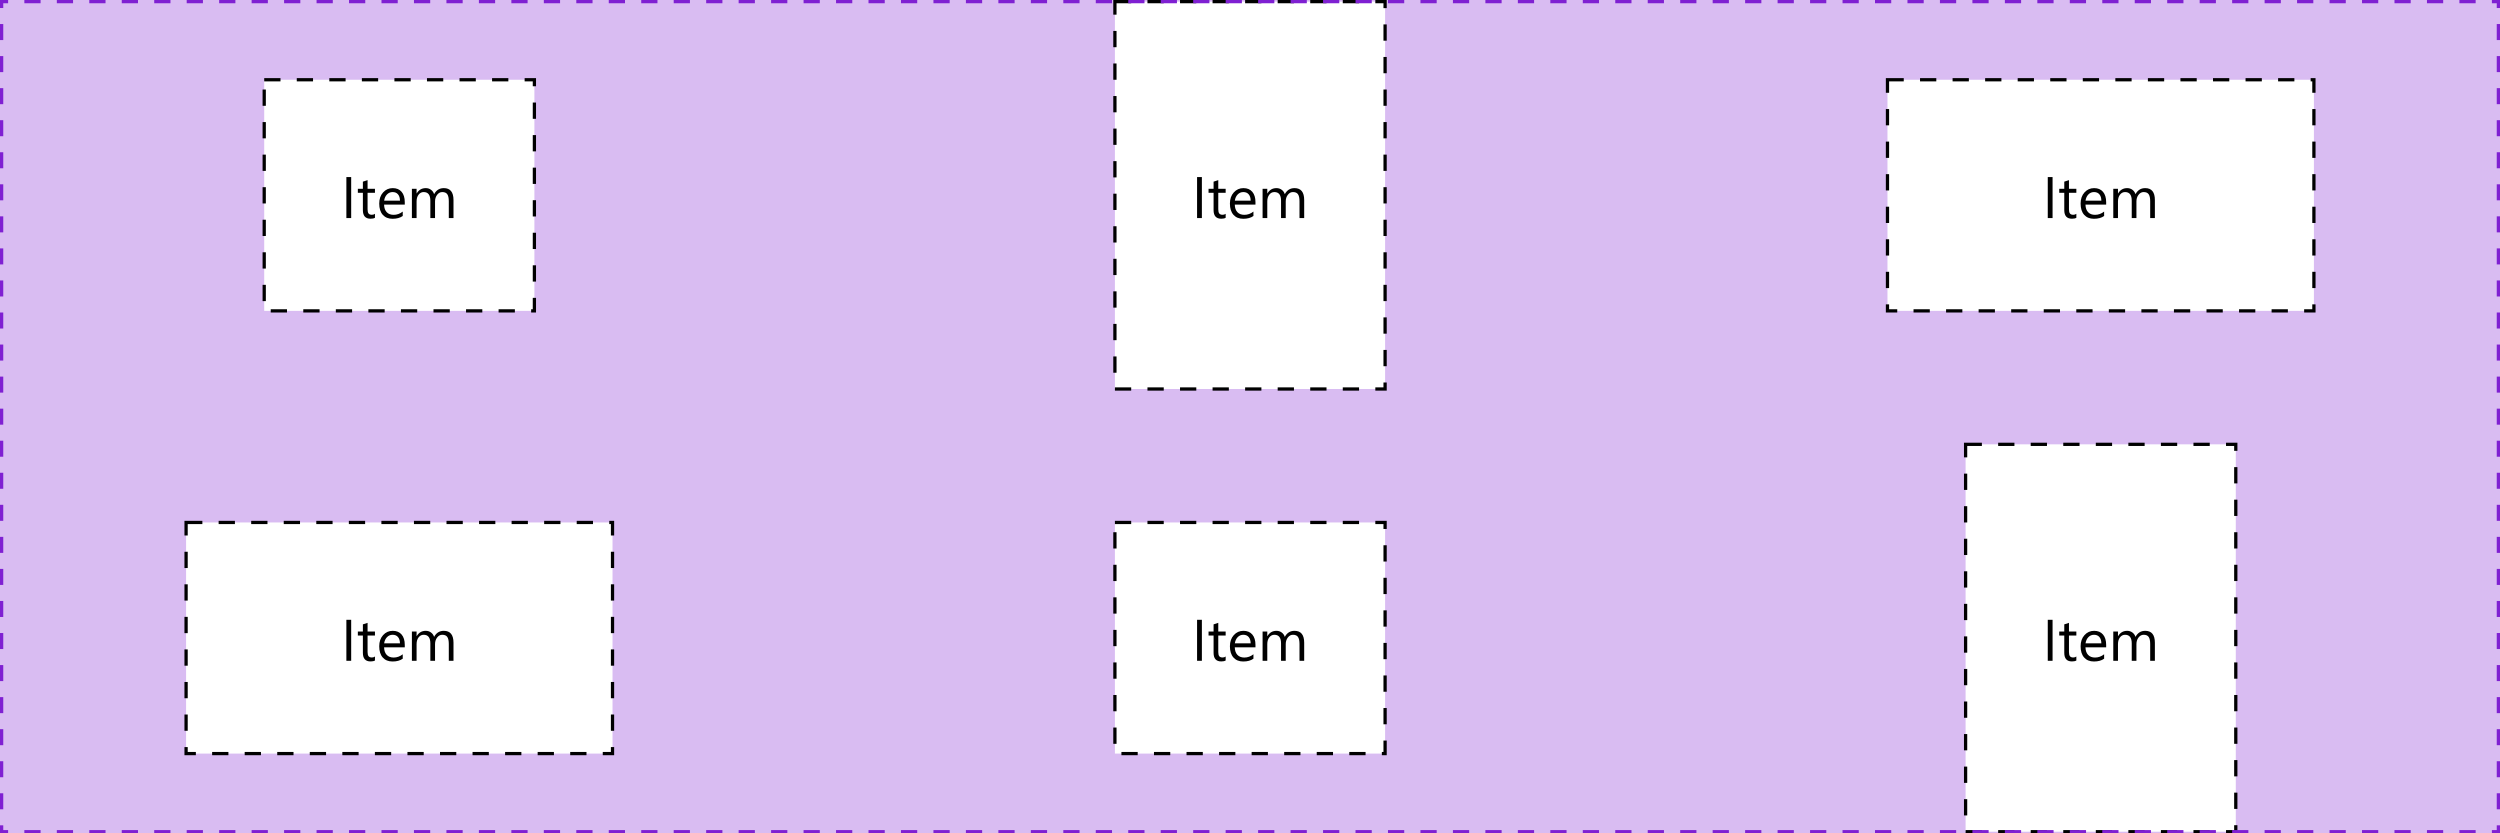 <svg width="768" height="256" viewBox="0 0 768 256" fill="none" xmlns="http://www.w3.org/2000/svg">
<path d="M0 0H768V256H0V0Z" fill="#D9BCF2"/>
<rect x="81.166" y="24.5" width="83" height="71" fill="white"/>
<path d="M107.883 67H106.407V54.397H107.883V67ZM115.187 66.912C114.847 67.1 114.399 67.193 113.842 67.193C112.266 67.193 111.478 66.314 111.478 64.557V59.23H109.931V58H111.478V55.803L112.919 55.337V58H115.187V59.23H112.919V64.302C112.919 64.905 113.022 65.336 113.227 65.594C113.432 65.852 113.772 65.981 114.247 65.981C114.61 65.981 114.923 65.881 115.187 65.682V66.912ZM124.345 62.86H117.991C118.014 63.862 118.284 64.636 118.799 65.181C119.315 65.726 120.024 65.998 120.926 65.998C121.94 65.998 122.872 65.664 123.721 64.996V66.35C122.93 66.924 121.884 67.211 120.583 67.211C119.312 67.211 118.313 66.804 117.586 65.989C116.86 65.169 116.497 64.018 116.497 62.535C116.497 61.135 116.892 59.995 117.683 59.116C118.48 58.231 119.467 57.789 120.645 57.789C121.823 57.789 122.734 58.17 123.378 58.932C124.023 59.693 124.345 60.751 124.345 62.105V62.86ZM122.869 61.639C122.863 60.807 122.661 60.159 122.262 59.696C121.87 59.233 121.322 59.002 120.619 59.002C119.939 59.002 119.362 59.245 118.887 59.731C118.413 60.218 118.12 60.853 118.008 61.639H122.869ZM139.313 67H137.872V61.832C137.872 60.836 137.716 60.115 137.406 59.67C137.101 59.225 136.585 59.002 135.859 59.002C135.244 59.002 134.719 59.283 134.286 59.846C133.858 60.408 133.644 61.082 133.644 61.867V67H132.203V61.656C132.203 59.887 131.52 59.002 130.155 59.002C129.522 59.002 129 59.269 128.59 59.802C128.18 60.329 127.975 61.018 127.975 61.867V67H126.534V58H127.975V59.424H128.01C128.649 58.334 129.581 57.789 130.805 57.789C131.42 57.789 131.957 57.962 132.414 58.308C132.871 58.648 133.184 59.096 133.354 59.652C134.022 58.41 135.018 57.789 136.342 57.789C138.323 57.789 139.313 59.011 139.313 61.454V67Z" fill="black"/>
<rect x="81.166" y="24.5" width="83" height="71" stroke="black" stroke-dasharray="5 5"/>
<rect x="342.5" y="0.5" width="83" height="119" fill="white"/>
<path d="M369.217 67H367.74V54.397H369.217V67ZM376.521 66.912C376.181 67.1 375.732 67.193 375.176 67.193C373.6 67.193 372.812 66.314 372.812 64.557V59.23H371.265V58H372.812V55.803L374.253 55.337V58H376.521V59.23H374.253V64.302C374.253 64.905 374.355 65.336 374.561 65.594C374.766 65.852 375.105 65.981 375.58 65.981C375.943 65.981 376.257 65.881 376.521 65.682V66.912ZM385.679 62.86H379.324C379.348 63.862 379.617 64.636 380.133 65.181C380.648 65.726 381.357 65.998 382.26 65.998C383.273 65.998 384.205 65.664 385.055 64.996V66.35C384.264 66.924 383.218 67.211 381.917 67.211C380.646 67.211 379.646 66.804 378.92 65.989C378.193 65.169 377.83 64.018 377.83 62.535C377.83 61.135 378.226 59.995 379.017 59.116C379.813 58.231 380.801 57.789 381.979 57.789C383.156 57.789 384.067 58.17 384.712 58.932C385.356 59.693 385.679 60.751 385.679 62.105V62.86ZM384.202 61.639C384.196 60.807 383.994 60.159 383.596 59.696C383.203 59.233 382.655 59.002 381.952 59.002C381.272 59.002 380.695 59.245 380.221 59.731C379.746 60.218 379.453 60.853 379.342 61.639H384.202ZM400.646 67H399.205V61.832C399.205 60.836 399.05 60.115 398.739 59.67C398.435 59.225 397.919 59.002 397.192 59.002C396.577 59.002 396.053 59.283 395.619 59.846C395.191 60.408 394.978 61.082 394.978 61.867V67H393.536V61.656C393.536 59.887 392.854 59.002 391.488 59.002C390.855 59.002 390.334 59.269 389.924 59.802C389.514 60.329 389.309 61.018 389.309 61.867V67H387.867V58H389.309V59.424H389.344C389.982 58.334 390.914 57.789 392.139 57.789C392.754 57.789 393.29 57.962 393.747 58.308C394.204 58.648 394.518 59.096 394.688 59.652C395.355 58.41 396.352 57.789 397.676 57.789C399.656 57.789 400.646 59.011 400.646 61.454V67Z" fill="black"/>
<rect x="342.5" y="0.5" width="83" height="119" stroke="black" stroke-dasharray="5 5"/>
<rect x="579.833" y="24.5" width="131" height="71" fill="white"/>
<path d="M630.55 67H629.073V54.397H630.55V67ZM637.854 66.912C637.514 67.1 637.065 67.193 636.509 67.193C634.933 67.193 634.145 66.314 634.145 64.557V59.23H632.598V58H634.145V55.803L635.586 55.337V58H637.854V59.23H635.586V64.302C635.586 64.905 635.688 65.336 635.894 65.594C636.099 65.852 636.438 65.981 636.913 65.981C637.276 65.981 637.59 65.881 637.854 65.682V66.912ZM647.012 62.86H640.657C640.681 63.862 640.95 64.636 641.466 65.181C641.981 65.726 642.69 65.998 643.593 65.998C644.606 65.998 645.538 65.664 646.388 64.996V66.35C645.597 66.924 644.551 67.211 643.25 67.211C641.979 67.211 640.979 66.804 640.253 65.989C639.526 65.169 639.163 64.018 639.163 62.535C639.163 61.135 639.559 59.995 640.35 59.116C641.146 58.231 642.134 57.789 643.312 57.789C644.489 57.789 645.4 58.17 646.045 58.932C646.689 59.693 647.012 60.751 647.012 62.105V62.86ZM645.535 61.639C645.529 60.807 645.327 60.159 644.929 59.696C644.536 59.233 643.988 59.002 643.285 59.002C642.605 59.002 642.028 59.245 641.554 59.731C641.079 60.218 640.786 60.853 640.675 61.639H645.535ZM661.979 67H660.538V61.832C660.538 60.836 660.383 60.115 660.072 59.67C659.768 59.225 659.252 59.002 658.525 59.002C657.91 59.002 657.386 59.283 656.952 59.846C656.524 60.408 656.311 61.082 656.311 61.867V67H654.869V61.656C654.869 59.887 654.187 59.002 652.821 59.002C652.188 59.002 651.667 59.269 651.257 59.802C650.847 60.329 650.642 61.018 650.642 61.867V67H649.2V58H650.642V59.424H650.677C651.315 58.334 652.247 57.789 653.472 57.789C654.087 57.789 654.623 57.962 655.08 58.308C655.537 58.648 655.851 59.096 656.021 59.652C656.688 58.41 657.685 57.789 659.009 57.789C660.989 57.789 661.979 59.011 661.979 61.454V67Z" fill="black"/>
<rect x="579.833" y="24.5" width="131" height="71" stroke="black" stroke-dasharray="5 5"/>
<rect x="57.166" y="160.5" width="131" height="71" fill="white"/>
<path d="M107.883 203H106.407V190.396H107.883V203ZM115.187 202.912C114.847 203.1 114.399 203.193 113.842 203.193C112.266 203.193 111.478 202.314 111.478 200.557V195.23H109.931V194H111.478V191.803L112.919 191.337V194H115.187V195.23H112.919V200.302C112.919 200.905 113.022 201.336 113.227 201.594C113.432 201.852 113.772 201.98 114.247 201.98C114.61 201.98 114.923 201.881 115.187 201.682V202.912ZM124.345 198.86H117.991C118.014 199.862 118.284 200.636 118.799 201.181C119.315 201.726 120.024 201.998 120.926 201.998C121.94 201.998 122.872 201.664 123.721 200.996V202.35C122.93 202.924 121.884 203.211 120.583 203.211C119.312 203.211 118.313 202.804 117.586 201.989C116.86 201.169 116.497 200.018 116.497 198.535C116.497 197.135 116.892 195.995 117.683 195.116C118.48 194.231 119.467 193.789 120.645 193.789C121.823 193.789 122.734 194.17 123.378 194.932C124.023 195.693 124.345 196.751 124.345 198.104V198.86ZM122.869 197.639C122.863 196.807 122.661 196.159 122.262 195.696C121.87 195.233 121.322 195.002 120.619 195.002C119.939 195.002 119.362 195.245 118.887 195.731C118.413 196.218 118.12 196.854 118.008 197.639H122.869ZM139.313 203H137.872V197.832C137.872 196.836 137.716 196.115 137.406 195.67C137.101 195.225 136.585 195.002 135.859 195.002C135.244 195.002 134.719 195.283 134.286 195.846C133.858 196.408 133.644 197.082 133.644 197.867V203H132.203V197.656C132.203 195.887 131.52 195.002 130.155 195.002C129.522 195.002 129 195.269 128.59 195.802C128.18 196.329 127.975 197.018 127.975 197.867V203H126.534V194H127.975V195.424H128.01C128.649 194.334 129.581 193.789 130.805 193.789C131.42 193.789 131.957 193.962 132.414 194.308C132.871 194.647 133.184 195.096 133.354 195.652C134.022 194.41 135.018 193.789 136.342 193.789C138.323 193.789 139.313 195.011 139.313 197.454V203Z" fill="black"/>
<rect x="57.166" y="160.5" width="131" height="71" stroke="black" stroke-dasharray="5 5"/>
<rect x="342.5" y="160.5" width="83" height="71" fill="white"/>
<path d="M369.217 203H367.74V190.396H369.217V203ZM376.521 202.912C376.181 203.1 375.732 203.193 375.176 203.193C373.6 203.193 372.812 202.314 372.812 200.557V195.23H371.265V194H372.812V191.803L374.253 191.337V194H376.521V195.23H374.253V200.302C374.253 200.905 374.355 201.336 374.561 201.594C374.766 201.852 375.105 201.98 375.58 201.98C375.943 201.98 376.257 201.881 376.521 201.682V202.912ZM385.679 198.86H379.324C379.348 199.862 379.617 200.636 380.133 201.181C380.648 201.726 381.357 201.998 382.26 201.998C383.273 201.998 384.205 201.664 385.055 200.996V202.35C384.264 202.924 383.218 203.211 381.917 203.211C380.646 203.211 379.646 202.804 378.92 201.989C378.193 201.169 377.83 200.018 377.83 198.535C377.83 197.135 378.226 195.995 379.017 195.116C379.813 194.231 380.801 193.789 381.979 193.789C383.156 193.789 384.067 194.17 384.712 194.932C385.356 195.693 385.679 196.751 385.679 198.104V198.86ZM384.202 197.639C384.196 196.807 383.994 196.159 383.596 195.696C383.203 195.233 382.655 195.002 381.952 195.002C381.272 195.002 380.695 195.245 380.221 195.731C379.746 196.218 379.453 196.854 379.342 197.639H384.202ZM400.646 203H399.205V197.832C399.205 196.836 399.05 196.115 398.739 195.67C398.435 195.225 397.919 195.002 397.192 195.002C396.577 195.002 396.053 195.283 395.619 195.846C395.191 196.408 394.978 197.082 394.978 197.867V203H393.536V197.656C393.536 195.887 392.854 195.002 391.488 195.002C390.855 195.002 390.334 195.269 389.924 195.802C389.514 196.329 389.309 197.018 389.309 197.867V203H387.867V194H389.309V195.424H389.344C389.982 194.334 390.914 193.789 392.139 193.789C392.754 193.789 393.29 193.962 393.747 194.308C394.204 194.647 394.518 195.096 394.688 195.652C395.355 194.41 396.352 193.789 397.676 193.789C399.656 193.789 400.646 195.011 400.646 197.454V203Z" fill="black"/>
<rect x="342.5" y="160.5" width="83" height="71" stroke="black" stroke-dasharray="5 5"/>
<rect x="603.833" y="136.5" width="83" height="119" fill="white"/>
<path d="M630.55 203H629.073V190.396H630.55V203ZM637.854 202.912C637.514 203.1 637.065 203.193 636.509 203.193C634.933 203.193 634.145 202.314 634.145 200.557V195.23H632.598V194H634.145V191.803L635.586 191.337V194H637.854V195.23H635.586V200.302C635.586 200.905 635.688 201.336 635.894 201.594C636.099 201.852 636.438 201.98 636.913 201.98C637.276 201.98 637.59 201.881 637.854 201.682V202.912ZM647.012 198.86H640.657C640.681 199.862 640.95 200.636 641.466 201.181C641.981 201.726 642.69 201.998 643.593 201.998C644.606 201.998 645.538 201.664 646.388 200.996V202.35C645.597 202.924 644.551 203.211 643.25 203.211C641.979 203.211 640.979 202.804 640.253 201.989C639.526 201.169 639.163 200.018 639.163 198.535C639.163 197.135 639.559 195.995 640.35 195.116C641.146 194.231 642.134 193.789 643.312 193.789C644.489 193.789 645.4 194.17 646.045 194.932C646.689 195.693 647.012 196.751 647.012 198.104V198.86ZM645.535 197.639C645.529 196.807 645.327 196.159 644.929 195.696C644.536 195.233 643.988 195.002 643.285 195.002C642.605 195.002 642.028 195.245 641.554 195.731C641.079 196.218 640.786 196.854 640.675 197.639H645.535ZM661.979 203H660.538V197.832C660.538 196.836 660.383 196.115 660.072 195.67C659.768 195.225 659.252 195.002 658.525 195.002C657.91 195.002 657.386 195.283 656.952 195.846C656.524 196.408 656.311 197.082 656.311 197.867V203H654.869V197.656C654.869 195.887 654.187 195.002 652.821 195.002C652.188 195.002 651.667 195.269 651.257 195.802C650.847 196.329 650.642 197.018 650.642 197.867V203H649.2V194H650.642V195.424H650.677C651.315 194.334 652.247 193.789 653.472 193.789C654.087 193.789 654.623 193.962 655.08 194.308C655.537 194.647 655.851 195.096 656.021 195.652C656.688 194.41 657.685 193.789 659.009 193.789C660.989 193.789 661.979 195.011 661.979 197.454V203Z" fill="black"/>
<rect x="603.833" y="136.5" width="83" height="119" stroke="black" stroke-dasharray="5 5"/>
<path d="M0 0V-0.5H-0.5V0H0ZM768 0H768.5V-0.5H768V0ZM768 256V256.5H768.5V256H768ZM0 256H-0.5V256.5H0V256ZM-0.5 0V2.462H0.5V0H-0.5ZM-0.5 7.385V12.308H0.5V7.385H-0.5ZM-0.5 17.231V22.154H0.5V17.231H-0.5ZM-0.5 27.077V32H0.5V27.077H-0.5ZM-0.5 36.923V41.846H0.5V36.923H-0.5ZM-0.5 46.769V51.692H0.5V46.769H-0.5ZM-0.5 56.615V61.538H0.5V56.615H-0.5ZM-0.5 66.462V71.385H0.5V66.462H-0.5ZM-0.5 76.308V81.231H0.5V76.308H-0.5ZM-0.5 86.154V91.077H0.5V86.154H-0.5ZM-0.5 96V100.923H0.5V96H-0.5ZM-0.5 105.846V110.769H0.5V105.846H-0.5ZM-0.5 115.692V120.615H0.5V115.692H-0.5ZM-0.5 125.539V130.462H0.5V125.539H-0.5ZM-0.5 135.385V140.308H0.5V135.385H-0.5ZM-0.5 145.231V150.154H0.5V145.231H-0.5ZM-0.5 155.077V160H0.5V155.077H-0.5ZM-0.5 164.923V169.846H0.5V164.923H-0.5ZM-0.5 174.769V179.692H0.5V174.769H-0.5ZM-0.5 184.615V189.539H0.5V184.615H-0.5ZM-0.5 194.462V199.385H0.5V194.462H-0.5ZM-0.5 204.308V209.231H0.5V204.308H-0.5ZM-0.5 214.154V219.077H0.5V214.154H-0.5ZM-0.5 224V228.923H0.5V224H-0.5ZM-0.5 233.846V238.769H0.5V233.846H-0.5ZM-0.5 243.692V248.616H0.5V243.692H-0.5ZM-0.5 253.539V256H0.5V253.539H-0.5ZM0 256.5H2.494V255.5H0V256.5ZM7.481 256.5H12.467V255.5H7.481V256.5ZM17.454 256.5H22.442V255.5H17.454V256.5ZM27.429 256.5H32.416V255.5H27.429V256.5ZM37.403 256.5H42.39V255.5H37.403V256.5ZM47.377 256.5H52.364V255.5H47.377V256.5ZM57.351 256.5H62.338V255.5H57.351V256.5ZM67.325 256.5H72.312V255.5H67.325V256.5ZM77.299 256.5H82.286V255.5H77.299V256.5ZM87.273 256.5H92.26V255.5H87.273V256.5ZM97.247 256.5H102.234V255.5H97.247V256.5ZM107.221 256.5H112.208V255.5H107.221V256.5ZM117.195 256.5H122.182V255.5H117.195V256.5ZM127.169 256.5H132.156V255.5H127.169V256.5ZM137.143 256.5H142.13V255.5H137.143V256.5ZM147.117 256.5H152.104V255.5H147.117V256.5ZM157.091 256.5H162.078V255.5H157.091V256.5ZM167.065 256.5H172.052V255.5H167.065V256.5ZM177.039 256.5H182.026V255.5H177.039V256.5ZM187.013 256.5H192V255.5H187.013V256.5ZM196.987 256.5H201.974V255.5H196.987V256.5ZM206.961 256.5H211.948V255.5H206.961V256.5ZM216.935 256.5H221.922V255.5H216.935V256.5ZM226.909 256.5H231.896V255.5H226.909V256.5ZM236.883 256.5H241.87V255.5H236.883V256.5ZM246.857 256.5H251.844V255.5H246.857V256.5ZM256.831 256.5H261.818V255.5H256.831V256.5ZM266.805 256.5H271.792V255.5H266.805V256.5ZM276.779 256.5H281.766V255.5H276.779V256.5ZM286.753 256.5H291.74V255.5H286.753V256.5ZM296.727 256.5H301.714V255.5H296.727V256.5ZM306.701 256.5H311.688V255.5H306.701V256.5ZM316.675 256.5H321.662V255.5H316.675V256.5ZM326.649 256.5H331.636V255.5H326.649V256.5ZM336.623 256.5H341.61V255.5H336.623V256.5ZM346.597 256.5H351.584V255.5H346.597V256.5ZM356.571 256.5H361.558V255.5H356.571V256.5ZM366.545 256.5H371.532V255.5H366.545V256.5ZM376.519 256.5H381.506V255.5H376.519V256.5ZM386.493 256.5H391.48V255.5H386.493V256.5ZM396.467 256.5H401.454V255.5H396.467V256.5ZM406.441 256.5H411.428V255.5H406.441V256.5ZM416.415 256.5H421.402V255.5H416.415V256.5ZM426.389 256.5H431.376V255.5H426.389V256.5ZM436.363 256.5H441.35V255.5H436.363V256.5ZM446.337 256.5H451.324V255.5H446.337V256.5ZM456.311 256.5H461.298V255.5H456.311V256.5ZM466.285 256.5H471.272V255.5H466.285V256.5ZM476.259 256.5H481.246V255.5H476.259V256.5ZM486.233 256.5H491.22V255.5H486.233V256.5ZM496.207 256.5H501.194V255.5H496.207V256.5ZM506.181 256.5H511.168V255.5H506.181V256.5ZM516.155 256.5H521.142V255.5H516.155V256.5ZM526.129 256.5H531.116V255.5H526.129V256.5ZM536.103 256.5H541.09V255.5H536.103V256.5ZM546.077 256.5H551.064V255.5H546.077V256.5ZM556.051 256.5H561.038V255.5H556.051V256.5ZM566.025 256.5H571.012V255.5H566.025V256.5ZM575.999 256.5H580.986V255.5H575.999V256.5ZM585.973 256.5H590.96V255.5H585.973V256.5ZM595.947 256.5H600.934V255.5H595.947V256.5ZM605.921 256.5H610.908V255.5H605.921V256.5ZM615.895 256.5H620.882V255.5H615.895V256.5ZM625.869 256.5H630.856V255.5H625.869V256.5ZM635.843 256.5H640.83V255.5H635.843V256.5ZM645.817 256.5H650.804V255.5H645.817V256.5ZM655.791 256.5H660.778V255.5H655.791V256.5ZM665.765 256.5H670.752V255.5H665.765V256.5ZM675.739 256.5H680.726V255.5H675.739V256.5ZM685.713 256.5H690.7V255.5H685.713V256.5ZM695.687 256.5H700.674V255.5H695.687V256.5ZM705.661 256.5H710.648V255.5H705.661V256.5ZM715.635 256.5H720.622V255.5H715.635V256.5ZM725.609 256.5H730.596V255.5H725.609V256.5ZM735.583 256.5H740.57V255.5H735.583V256.5ZM745.557 256.5H750.544V255.5H745.557V256.5ZM755.531 256.5H760.518V255.5H755.531V256.5ZM765.505 256.5H768V255.5H765.505V256.5ZM768.5 256V253.538H767.5V256H768.5ZM768.5 248.615V243.692H767.5V248.615H768.5ZM768.5 238.769V233.846H767.5V238.769H768.5ZM768.5 228.923V224H767.5V228.923H768.5ZM768.5 219.077V214.154H767.5V219.077H768.5ZM768.5 209.231V204.308H767.5V209.231H768.5ZM768.5 199.385V194.462H767.5V199.385H768.5ZM768.5 189.538V184.615H767.5V189.538H768.5ZM768.5 179.692V174.769H767.5V179.692H768.5ZM768.5 169.846V164.923H767.5V169.846H768.5ZM768.5 160V155.077H767.5V160H768.5ZM768.5 150.154V145.231H767.5V150.154H768.5ZM768.5 140.308V135.385H767.5V140.308H768.5ZM768.5 130.461V125.538H767.5V130.461H768.5ZM768.5 120.615V115.692H767.5V120.615H768.5ZM768.5 110.769V105.846H767.5V110.769H768.5ZM768.5 100.923V96H767.5V100.923H768.5ZM768.5 91.077V86.154H767.5V91.077H768.5ZM768.5 81.231V76.308H767.5V81.231H768.5ZM768.5 71.385V66.462H767.5V71.385H768.5ZM768.5 61.538V56.615H767.5V61.538H768.5ZM768.5 51.692V46.769H767.5V51.692H768.5ZM768.5 41.846V36.923H767.5V41.846H768.5ZM768.5 32V27.077H767.5V32H768.5ZM768.5 22.154V17.231H767.5V22.154H768.5ZM768.5 12.308V7.384H767.5V12.308H768.5ZM768.5 2.461V0H767.5V2.461H768.5ZM768 -0.5H765.506V0.5H768V-0.5ZM760.519 -0.5H755.532V0.5H760.519V-0.5ZM750.545 -0.5H745.558V0.5H750.545V-0.5ZM740.571 -0.5H735.584V0.5H740.571V-0.5ZM730.597 -0.5H725.61V0.5H730.597V-0.5ZM720.623 -0.5H715.636V0.5H720.623V-0.5ZM710.649 -0.5H705.662V0.5H710.649V-0.5ZM700.675 -0.5H695.688V0.5H700.675V-0.5ZM690.701 -0.5H685.714V0.5H690.701V-0.5ZM680.727 -0.5H675.74V0.5H680.727V-0.5ZM670.753 -0.5H665.766V0.5H670.753V-0.5ZM660.779 -0.5H655.792V0.5H660.779V-0.5ZM650.805 -0.5H645.818V0.5H650.805V-0.5ZM640.831 -0.5H635.844V0.5H640.831V-0.5ZM630.857 -0.5H625.87V0.5H630.857V-0.5ZM620.883 -0.5H615.896V0.5H620.883V-0.5ZM610.909 -0.5H605.922V0.5H610.909V-0.5ZM600.935 -0.5H595.948V0.5H600.935V-0.5ZM590.961 -0.5H585.974V0.5H590.961V-0.5ZM580.987 -0.5H576V0.5H580.987V-0.5ZM571.013 -0.5H566.026V0.5H571.013V-0.5ZM561.039 -0.5H556.052V0.5H561.039V-0.5ZM551.065 -0.5H546.078V0.5H551.065V-0.5ZM541.091 -0.5H536.104V0.5H541.091V-0.5ZM531.117 -0.5H526.13V0.5H531.117V-0.5ZM521.143 -0.5H516.156V0.5H521.143V-0.5ZM511.169 -0.5H506.182V0.5H511.169V-0.5ZM501.195 -0.5H496.208V0.5H501.195V-0.5ZM491.221 -0.5H486.234V0.5H491.221V-0.5ZM481.247 -0.5H476.26V0.5H481.247V-0.5ZM471.273 -0.5H466.286V0.5H471.273V-0.5ZM461.299 -0.5H456.312V0.5H461.299V-0.5ZM451.325 -0.5H446.338V0.5H451.325V-0.5ZM441.351 -0.5H436.364V0.5H441.351V-0.5ZM431.377 -0.5H426.39V0.5H431.377V-0.5ZM421.403 -0.5H416.416V0.5H421.403V-0.5ZM411.429 -0.5H406.442V0.5H411.429V-0.5ZM401.455 -0.5H396.468V0.5H401.455V-0.5ZM391.481 -0.5H386.494V0.5H391.481V-0.5ZM381.507 -0.5H376.52V0.5H381.507V-0.5ZM371.533 -0.5H366.546V0.5H371.533V-0.5ZM361.559 -0.5H356.572V0.5H361.559V-0.5ZM351.585 -0.5H346.598V0.5H351.585V-0.5ZM341.611 -0.5H336.624V0.5H341.611V-0.5ZM331.637 -0.5H326.65V0.5H331.637V-0.5ZM321.663 -0.5H316.676V0.5H321.663V-0.5ZM311.689 -0.5H306.702V0.5H311.689V-0.5ZM301.715 -0.5H296.728V0.5H301.715V-0.5ZM291.741 -0.5H286.754V0.5H291.741V-0.5ZM281.767 -0.5H276.78V0.5H281.767V-0.5ZM271.793 -0.5H266.806V0.5H271.793V-0.5ZM261.819 -0.5H256.832V0.5H261.819V-0.5ZM251.845 -0.5H246.858V0.5H251.845V-0.5ZM241.871 -0.5H236.884V0.5H241.871V-0.5ZM231.897 -0.5H226.91V0.5H231.897V-0.5ZM221.923 -0.5H216.936V0.5H221.923V-0.5ZM211.949 -0.5H206.962V0.5H211.949V-0.5ZM201.975 -0.5H196.988V0.5H201.975V-0.5ZM192.001 -0.5H187.014V0.5H192.001V-0.5ZM182.027 -0.5H177.04V0.5H182.027V-0.5ZM172.053 -0.5H167.066V0.5H172.053V-0.5ZM162.079 -0.5H157.092V0.5H162.079V-0.5ZM152.105 -0.5H147.118V0.5H152.105V-0.5ZM142.131 -0.5H137.144V0.5H142.131V-0.5ZM132.157 -0.5H127.17V0.5H132.157V-0.5ZM122.183 -0.5H117.196V0.5H122.183V-0.5ZM112.209 -0.5H107.222V0.5H112.209V-0.5ZM102.235 -0.5H97.248V0.5H102.235V-0.5ZM92.261 -0.5H87.274V0.5H92.261V-0.5ZM82.287 -0.5H77.3V0.5H82.287V-0.5ZM72.313 -0.5H67.326V0.5H72.313V-0.5ZM62.339 -0.5H57.352V0.5H62.339V-0.5ZM52.365 -0.5H47.378V0.5H52.365V-0.5ZM42.391 -0.5H37.404V0.5H42.391V-0.5ZM32.417 -0.5H27.43V0.5H32.417V-0.5ZM22.443 -0.5H17.456V0.5H22.443V-0.5ZM12.469 -0.5H7.482V0.5H12.469V-0.5ZM2.495 -0.5H0V0.5H2.495V-0.5ZM0 0V-1H-1V0H0ZM768 0H769V-1H768V0ZM768 256V257H769V256H768ZM0 256H-1V257H0V256ZM-1 0V2.462H1V0H-1ZM-1 7.385V12.308H1V7.385H-1ZM-1 17.231V22.154H1V17.231H-1ZM-1 27.077V32H1V27.077H-1ZM-1 36.923V41.846H1V36.923H-1ZM-1 46.769V51.692H1V46.769H-1ZM-1 56.615V61.538H1V56.615H-1ZM-1 66.462V71.385H1V66.462H-1ZM-1 76.308V81.231H1V76.308H-1ZM-1 86.154V91.077H1V86.154H-1ZM-1 96V100.923H1V96H-1ZM-1 105.846V110.769H1V105.846H-1ZM-1 115.692V120.615H1V115.692H-1ZM-1 125.539V130.462H1V125.539H-1ZM-1 135.385V140.308H1V135.385H-1ZM-1 145.231V150.154H1V145.231H-1ZM-1 155.077V160H1V155.077H-1ZM-1 164.923V169.846H1V164.923H-1ZM-1 174.769V179.692H1V174.769H-1ZM-1 184.615V189.539H1V184.615H-1ZM-1 194.462V199.385H1V194.462H-1ZM-1 204.308V209.231H1V204.308H-1ZM-1 214.154V219.077H1V214.154H-1ZM-1 224V228.923H1V224H-1ZM-1 233.846V238.769H1V233.846H-1ZM-1 243.692V248.616H1V243.692H-1ZM-1 253.539V256H1V253.539H-1ZM0 257H2.494V255H0V257ZM7.481 257H12.467V255H7.481V257ZM17.454 257H22.442V255H17.454V257ZM27.429 257H32.416V255H27.429V257ZM37.403 257H42.39V255H37.403V257ZM47.377 257H52.364V255H47.377V257ZM57.351 257H62.338V255H57.351V257ZM67.325 257H72.312V255H67.325V257ZM77.299 257H82.286V255H77.299V257ZM87.273 257H92.26V255H87.273V257ZM97.247 257H102.234V255H97.247V257ZM107.221 257H112.208V255H107.221V257ZM117.195 257H122.182V255H117.195V257ZM127.169 257H132.156V255H127.169V257ZM137.143 257H142.13V255H137.143V257ZM147.117 257H152.104V255H147.117V257ZM157.091 257H162.078V255H157.091V257ZM167.065 257H172.052V255H167.065V257ZM177.039 257H182.026V255H177.039V257ZM187.013 257H192V255H187.013V257ZM196.987 257H201.974V255H196.987V257ZM206.961 257H211.948V255H206.961V257ZM216.935 257H221.922V255H216.935V257ZM226.909 257H231.896V255H226.909V257ZM236.883 257H241.87V255H236.883V257ZM246.857 257H251.844V255H246.857V257ZM256.831 257H261.818V255H256.831V257ZM266.805 257H271.792V255H266.805V257ZM276.779 257H281.766V255H276.779V257ZM286.753 257H291.74V255H286.753V257ZM296.727 257H301.714V255H296.727V257ZM306.701 257H311.688V255H306.701V257ZM316.675 257H321.662V255H316.675V257ZM326.649 257H331.636V255H326.649V257ZM336.623 257H341.61V255H336.623V257ZM346.597 257H351.584V255H346.597V257ZM356.571 257H361.558V255H356.571V257ZM366.545 257H371.532V255H366.545V257ZM376.519 257H381.506V255H376.519V257ZM386.493 257H391.48V255H386.493V257ZM396.467 257H401.454V255H396.467V257ZM406.441 257H411.428V255H406.441V257ZM416.415 257H421.402V255H416.415V257ZM426.389 257H431.376V255H426.389V257ZM436.363 257H441.35V255H436.363V257ZM446.337 257H451.324V255H446.337V257ZM456.311 257H461.298V255H456.311V257ZM466.285 257H471.272V255H466.285V257ZM476.259 257H481.246V255H476.259V257ZM486.233 257H491.22V255H486.233V257ZM496.207 257H501.194V255H496.207V257ZM506.181 257H511.168V255H506.181V257ZM516.155 257H521.142V255H516.155V257ZM526.129 257H531.116V255H526.129V257ZM536.103 257H541.09V255H536.103V257ZM546.077 257H551.064V255H546.077V257ZM556.051 257H561.038V255H556.051V257ZM566.025 257H571.012V255H566.025V257ZM575.999 257H580.986V255H575.999V257ZM585.973 257H590.96V255H585.973V257ZM595.947 257H600.934V255H595.947V257ZM605.921 257H610.908V255H605.921V257ZM615.895 257H620.882V255H615.895V257ZM625.869 257H630.856V255H625.869V257ZM635.843 257H640.83V255H635.843V257ZM645.817 257H650.804V255H645.817V257ZM655.791 257H660.778V255H655.791V257ZM665.765 257H670.752V255H665.765V257ZM675.739 257H680.726V255H675.739V257ZM685.713 257H690.7V255H685.713V257ZM695.687 257H700.674V255H695.687V257ZM705.661 257H710.648V255H705.661V257ZM715.635 257H720.622V255H715.635V257ZM725.609 257H730.596V255H725.609V257ZM735.583 257H740.57V255H735.583V257ZM745.557 257H750.544V255H745.557V257ZM755.531 257H760.518V255H755.531V257ZM765.505 257H768V255H765.505V257ZM769 256V253.538H767V256H769ZM769 248.615V243.692H767V248.615H769ZM769 238.769V233.846H767V238.769H769ZM769 228.923V224H767V228.923H769ZM769 219.077V214.154H767V219.077H769ZM769 209.231V204.308H767V209.231H769ZM769 199.385V194.462H767V199.385H769ZM769 189.538V184.615H767V189.538H769ZM769 179.692V174.769H767V179.692H769ZM769 169.846V164.923H767V169.846H769ZM769 160V155.077H767V160H769ZM769 150.154V145.231H767V150.154H769ZM769 140.308V135.385H767V140.308H769ZM769 130.461V125.538H767V130.461H769ZM769 120.615V115.692H767V120.615H769ZM769 110.769V105.846H767V110.769H769ZM769 100.923V96H767V100.923H769ZM769 91.077V86.154H767V91.077H769ZM769 81.231V76.308H767V81.231H769ZM769 71.385V66.462H767V71.385H769ZM769 61.538V56.615H767V61.538H769ZM769 51.692V46.769H767V51.692H769ZM769 41.846V36.923H767V41.846H769ZM769 32V27.077H767V32H769ZM769 22.154V17.231H767V22.154H769ZM769 12.308V7.384H767V12.308H769ZM769 2.461V0H767V2.461H769ZM768 -1H765.506V1H768V-1ZM760.519 -1H755.532V1H760.519V-1ZM750.545 -1H745.558V1H750.545V-1ZM740.571 -1H735.584V1H740.571V-1ZM730.597 -1H725.61V1H730.597V-1ZM720.623 -1H715.636V1H720.623V-1ZM710.649 -1H705.662V1H710.649V-1ZM700.675 -1H695.688V1H700.675V-1ZM690.701 -1H685.714V1H690.701V-1ZM680.727 -1H675.74V1H680.727V-1ZM670.753 -1H665.766V1H670.753V-1ZM660.779 -1H655.792V1H660.779V-1ZM650.805 -1H645.818V1H650.805V-1ZM640.831 -1H635.844V1H640.831V-1ZM630.857 -1H625.87V1H630.857V-1ZM620.883 -1H615.896V1H620.883V-1ZM610.909 -1H605.922V1H610.909V-1ZM600.935 -1H595.948V1H600.935V-1ZM590.961 -1H585.974V1H590.961V-1ZM580.987 -1H576V1H580.987V-1ZM571.013 -1H566.026V1H571.013V-1ZM561.039 -1H556.052V1H561.039V-1ZM551.065 -1H546.078V1H551.065V-1ZM541.091 -1H536.104V1H541.091V-1ZM531.117 -1H526.13V1H531.117V-1ZM521.143 -1H516.156V1H521.143V-1ZM511.169 -1H506.182V1H511.169V-1ZM501.195 -1H496.208V1H501.195V-1ZM491.221 -1H486.234V1H491.221V-1ZM481.247 -1H476.26V1H481.247V-1ZM471.273 -1H466.286V1H471.273V-1ZM461.299 -1H456.312V1H461.299V-1ZM451.325 -1H446.338V1H451.325V-1ZM441.351 -1H436.364V1H441.351V-1ZM431.377 -1H426.39V1H431.377V-1ZM421.403 -1H416.416V1H421.403V-1ZM411.429 -1H406.442V1H411.429V-1ZM401.455 -1H396.468V1H401.455V-1ZM391.481 -1H386.494V1H391.481V-1ZM381.507 -1H376.52V1H381.507V-1ZM371.533 -1H366.546V1H371.533V-1ZM361.559 -1H356.572V1H361.559V-1ZM351.585 -1H346.598V1H351.585V-1ZM341.611 -1H336.624V1H341.611V-1ZM331.637 -1H326.65V1H331.637V-1ZM321.663 -1H316.676V1H321.663V-1ZM311.689 -1H306.702V1H311.689V-1ZM301.715 -1H296.728V1H301.715V-1ZM291.741 -1H286.754V1H291.741V-1ZM281.767 -1H276.78V1H281.767V-1ZM271.793 -1H266.806V1H271.793V-1ZM261.819 -1H256.832V1H261.819V-1ZM251.845 -1H246.858V1H251.845V-1ZM241.871 -1H236.884V1H241.871V-1ZM231.897 -1H226.91V1H231.897V-1ZM221.923 -1H216.936V1H221.923V-1ZM211.949 -1H206.962V1H211.949V-1ZM201.975 -1H196.988V1H201.975V-1ZM192.001 -1H187.014V1H192.001V-1ZM182.027 -1H177.04V1H182.027V-1ZM172.053 -1H167.066V1H172.053V-1ZM162.079 -1H157.092V1H162.079V-1ZM152.105 -1H147.118V1H152.105V-1ZM142.131 -1H137.144V1H142.131V-1ZM132.157 -1H127.17V1H132.157V-1ZM122.183 -1H117.196V1H122.183V-1ZM112.209 -1H107.222V1H112.209V-1ZM102.235 -1H97.248V1H102.235V-1ZM92.261 -1H87.274V1H92.261V-1ZM82.287 -1H77.3V1H82.287V-1ZM72.313 -1H67.326V1H72.313V-1ZM62.339 -1H57.352V1H62.339V-1ZM52.365 -1H47.378V1H52.365V-1ZM42.391 -1H37.404V1H42.391V-1ZM32.417 -1H27.43V1H32.417V-1ZM22.443 -1H17.456V1H22.443V-1ZM12.469 -1H7.482V1H12.469V-1ZM2.495 -1H0V1H2.495V-1Z" fill="#7F20D2"/>
</svg>
